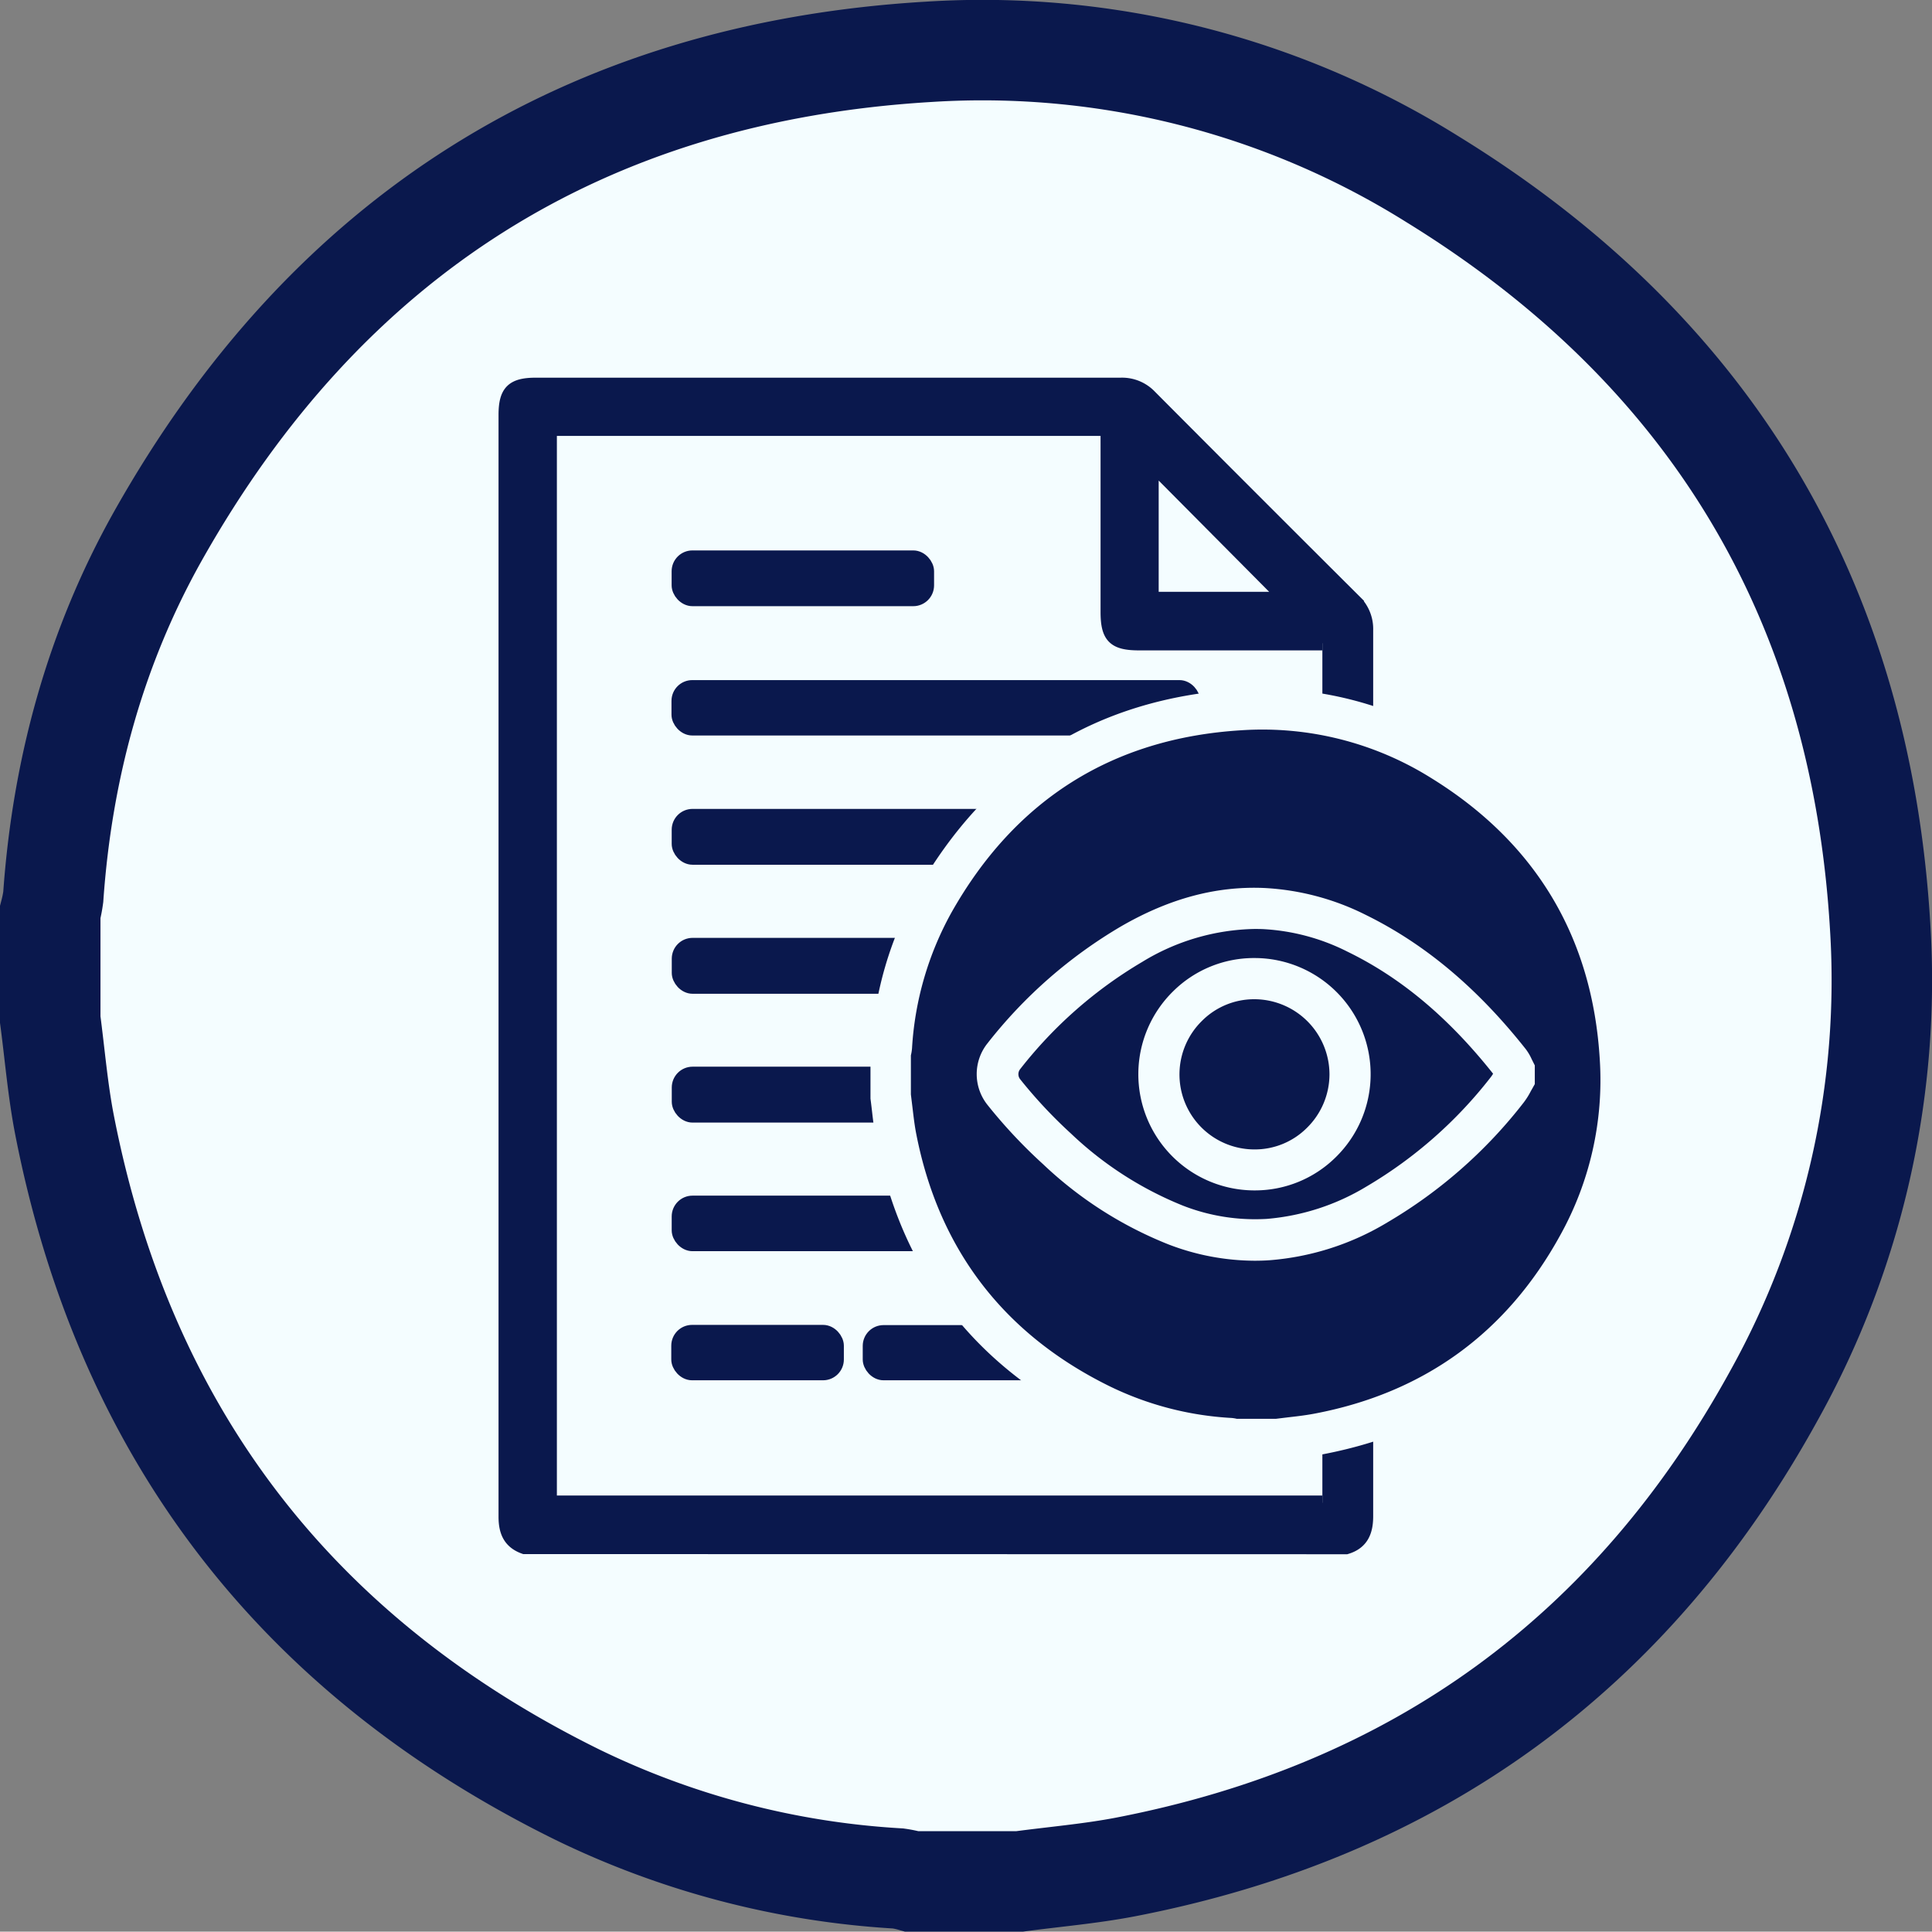 <svg xmlns="http://www.w3.org/2000/svg" viewBox="0 0 269.22 269.17"><rect x="0" y="0" width="269.22" height="269.17" fill="#808080" stroke="none"/><g id="Calque_2" data-name="Calque 2"><g id="Calque_1-2" data-name="Calque 1"><path d="M142.08,262.17h-15a14.28,14.28,0,0,0-1.92-.41,117.65,117.65,0,0,1-44.73-11.69C41.33,230.79,17.39,199.69,9,156.8c-.95-4.86-1.35-9.82-2-14.73V127.12A18.13,18.13,0,0,0,7.42,125C8.67,107.16,13.28,90.24,22,74.71,45.52,32.92,81.36,10.13,129.26,7.23A118.28,118.28,0,0,1,199.65,25C238.38,48.84,259.32,83.78,262,129.21a118.91,118.91,0,0,1-14.77,65.2q-29.68,54-90.4,65.75C152,261.09,147,261.51,142.08,262.17Z" style="fill:#f4fdff;stroke:#0a184d;stroke-miterlimit:10;stroke-width:14px"/><path d="M73.08,215.56c-2-.71-2.61-2.15-2.61-4.21q0-76.77,0-153.53c0-3.23,1-4.19,4.19-4.19q40.75,0,81.51,0a5.33,5.33,0,0,1,4.06,1.66q14.19,14.26,28.44,28.45a5.36,5.36,0,0,1,1.68,4.06q0,61.74,0,123.49c0,2.1-.62,3.65-2.76,4.29ZM184.27,89.63H158.74c-3.46,0-4.38-.92-4.38-4.38q0-11.68,0-23.37V59.74H76.6V209.4H184.27M160.46,83.47h18.8l-18.8-18.93Z" style="fill:#0a184d;stroke:#0a184d;stroke-miterlimit:10;stroke-width:2px"/><rect x="94.61" y="131.69" width="71.64" height="5.79" rx="1.9" style="fill:#0a184d;stroke:#0a184d;stroke-miterlimit:10;stroke-width:2px"/><rect x="94.57" y="95.77" width="71.68" height="5.72" rx="1.9" style="fill:#0a184d;stroke:#0a184d;stroke-miterlimit:10;stroke-width:2px"/><rect x="94.6" y="167.61" width="71.64" height="5.74" rx="1.9" style="fill:#0a184d;stroke:#0a184d;stroke-miterlimit:10;stroke-width:2px"/><rect x="121.22" y="185.65" width="45.01" height="5.69" rx="1.9" style="fill:#0a184d;stroke:#0a184d;stroke-miterlimit:10;stroke-width:2px"/><rect x="94.6" y="113.72" width="47.67" height="5.78" rx="1.9" style="fill:#0a184d;stroke:#0a184d;stroke-miterlimit:10;stroke-width:2px"/><path d="M133.5,153.48v-1.92a2,2,0,0,1,2-1.9h28.86a1.9,1.9,0,0,1,1.9,1.9v1.92a1.9,1.9,0,0,1-1.9,1.9H135.5A2,2,0,0,1,133.5,153.48Z" style="fill:#0a184d;stroke:#0a184d;stroke-miterlimit:10;stroke-width:2px"/><rect x="94.59" y="77.7" width="34.57" height="5.77" rx="1.9" style="fill:#0a184d;stroke:#0a184d;stroke-miterlimit:10;stroke-width:2px"/><rect x="94.61" y="149.64" width="34.11" height="5.79" rx="1.9" style="fill:#0a184d;stroke:#0a184d;stroke-miterlimit:10;stroke-width:2px"/><rect x="148.51" y="113.73" width="17.74" height="5.79" rx="1.9" style="fill:#0a184d;stroke:#0a184d;stroke-miterlimit:10;stroke-width:2px"/><rect x="94.54" y="185.62" width="22.05" height="5.72" rx="1.9" style="fill:#0a184d;stroke:#0a184d;stroke-miterlimit:10;stroke-width:2px"/><path d="M178,200.58h-6a6.57,6.57,0,0,0-.77-.16,46.94,46.94,0,0,1-17.83-4.66c-15.61-7.7-25.17-20.1-28.51-37.21-.37-1.93-.54-3.91-.8-5.87v-6a6.54,6.54,0,0,0,.17-.86,47.18,47.18,0,0,1,5.82-20c9.37-16.67,23.67-25.76,42.77-26.92A47.2,47.2,0,0,1,200.93,106c15.44,9.53,23.8,23.46,24.87,41.58a47.4,47.4,0,0,1-5.9,26q-11.84,21.54-36.05,26.23C181.91,200.15,179.93,200.32,178,200.58Z" style="fill:#0a184d"/><path d="M178.16,203.45h-6.47l-.3-.07-.36-.08-.08,0a49.7,49.7,0,0,1-18.82-4.94c-16.44-8.1-26.55-21.3-30-39.23-.28-1.43-.45-2.85-.61-4.22-.07-.61-.14-1.21-.22-1.82l0-.38v-6.25l.06-.28c0-.13,0-.25.08-.37a1,1,0,0,0,0-.17,50.11,50.11,0,0,1,6.18-21.2c9.9-17.61,25.08-27.16,45.1-28.37a49.89,49.89,0,0,1,29.75,7.49c16.28,10,25.1,24.79,26.23,43.85a50.31,50.31,0,0,1-6.24,27.56c-8.31,15.1-21.1,24.4-38,27.66-1.43.27-2.85.44-4.22.6l-1.82.22Zm-5.81-5.74h5.43l1.72-.21c1.33-.15,2.58-.3,3.81-.54,15.17-2.91,26.64-11.26,34.08-24.79a44.5,44.5,0,0,0,5.54-24.45c-1-17.08-8.92-30.31-23.51-39.31A44.3,44.3,0,0,0,173,101.76c-17.95,1.09-31.56,9.66-40.45,25.46a44.33,44.33,0,0,0-5.46,18.84,6.05,6.05,0,0,1-.16,1v5.45l.21,1.72c.16,1.33.3,2.58.54,3.79,3.14,16.08,12.21,27.92,27,35.18a44.26,44.26,0,0,0,16.76,4.38A4.62,4.62,0,0,1,172.35,197.71Z" style="fill:#f4fdff"/><path d="M211,150.28a12.54,12.54,0,0,1-1,1.58,64.56,64.56,0,0,1-18.17,16,34.93,34.93,0,0,1-15.15,4.89,30.24,30.24,0,0,1-12.9-2,52.12,52.12,0,0,1-16.58-10.64,69.31,69.31,0,0,1-7.41-7.91,4,4,0,0,1,0-5,63.94,63.94,0,0,1,17.83-15.62c5.68-3.28,11.74-5.26,18.39-5a32.4,32.4,0,0,1,13,3.44c8.59,4.21,15.46,10.49,21.34,17.92a6.73,6.73,0,0,1,.63,1.15Z" style="fill:#0a184d"/><path d="M174.81,175.68a33.68,33.68,0,0,1-12-2.28,54.73,54.73,0,0,1-17.49-11.2,71,71,0,0,1-7.72-8.24,6.88,6.88,0,0,1,0-8.57,66.28,66.28,0,0,1,18.63-16.31c6.74-3.89,13.27-5.63,19.95-5.34a35.55,35.55,0,0,1,14.1,3.73c8.27,4.06,15.58,10.19,22.33,18.72a7.16,7.16,0,0,1,.83,1.41l.43.86,0,2.61-.36.64-.2.35a10.32,10.32,0,0,1-1,1.59,66.91,66.91,0,0,1-19,16.7,37.37,37.37,0,0,1-16.39,5.26C176.21,175.66,175.51,175.68,174.81,175.68Zm0-46.23a31,31,0,0,0-15.66,4.6,60.75,60.75,0,0,0-17,14.94,1.13,1.13,0,0,0,0,1.39,66.23,66.23,0,0,0,7.09,7.58A49.35,49.35,0,0,0,164.83,168a27.65,27.65,0,0,0,11.69,1.85,31.9,31.9,0,0,0,13.91-4.52,61.33,61.33,0,0,0,17.36-15.3,4.89,4.89,0,0,0,.27-.41c-6.18-7.79-12.82-13.37-20.28-17A29.5,29.5,0,0,0,176,129.47C175.56,129.45,175.17,129.45,174.77,129.45Z" style="fill:#f4fdff"/><path d="M188.13,149.75a13.32,13.32,0,1,1-13.23-13.38A13.33,13.33,0,0,1,188.13,149.75Z" style="fill:#0a184d"/><path d="M174.87,165.88h-.18a16.19,16.19,0,0,1-11.2-27.76,16,16,0,0,1,11.26-4.62h.18a16.19,16.19,0,0,1,11.2,27.76A16,16,0,0,1,174.87,165.88Zm-.12-26.64a10.26,10.26,0,0,0-7.24,3,10.45,10.45,0,0,0,7.24,17.93,10.26,10.26,0,0,0,7.36-3,10.48,10.48,0,0,0,3.15-7.45h0a10.49,10.49,0,0,0-10.4-10.48Z" style="fill:#f4fdff"/></g></g></svg>